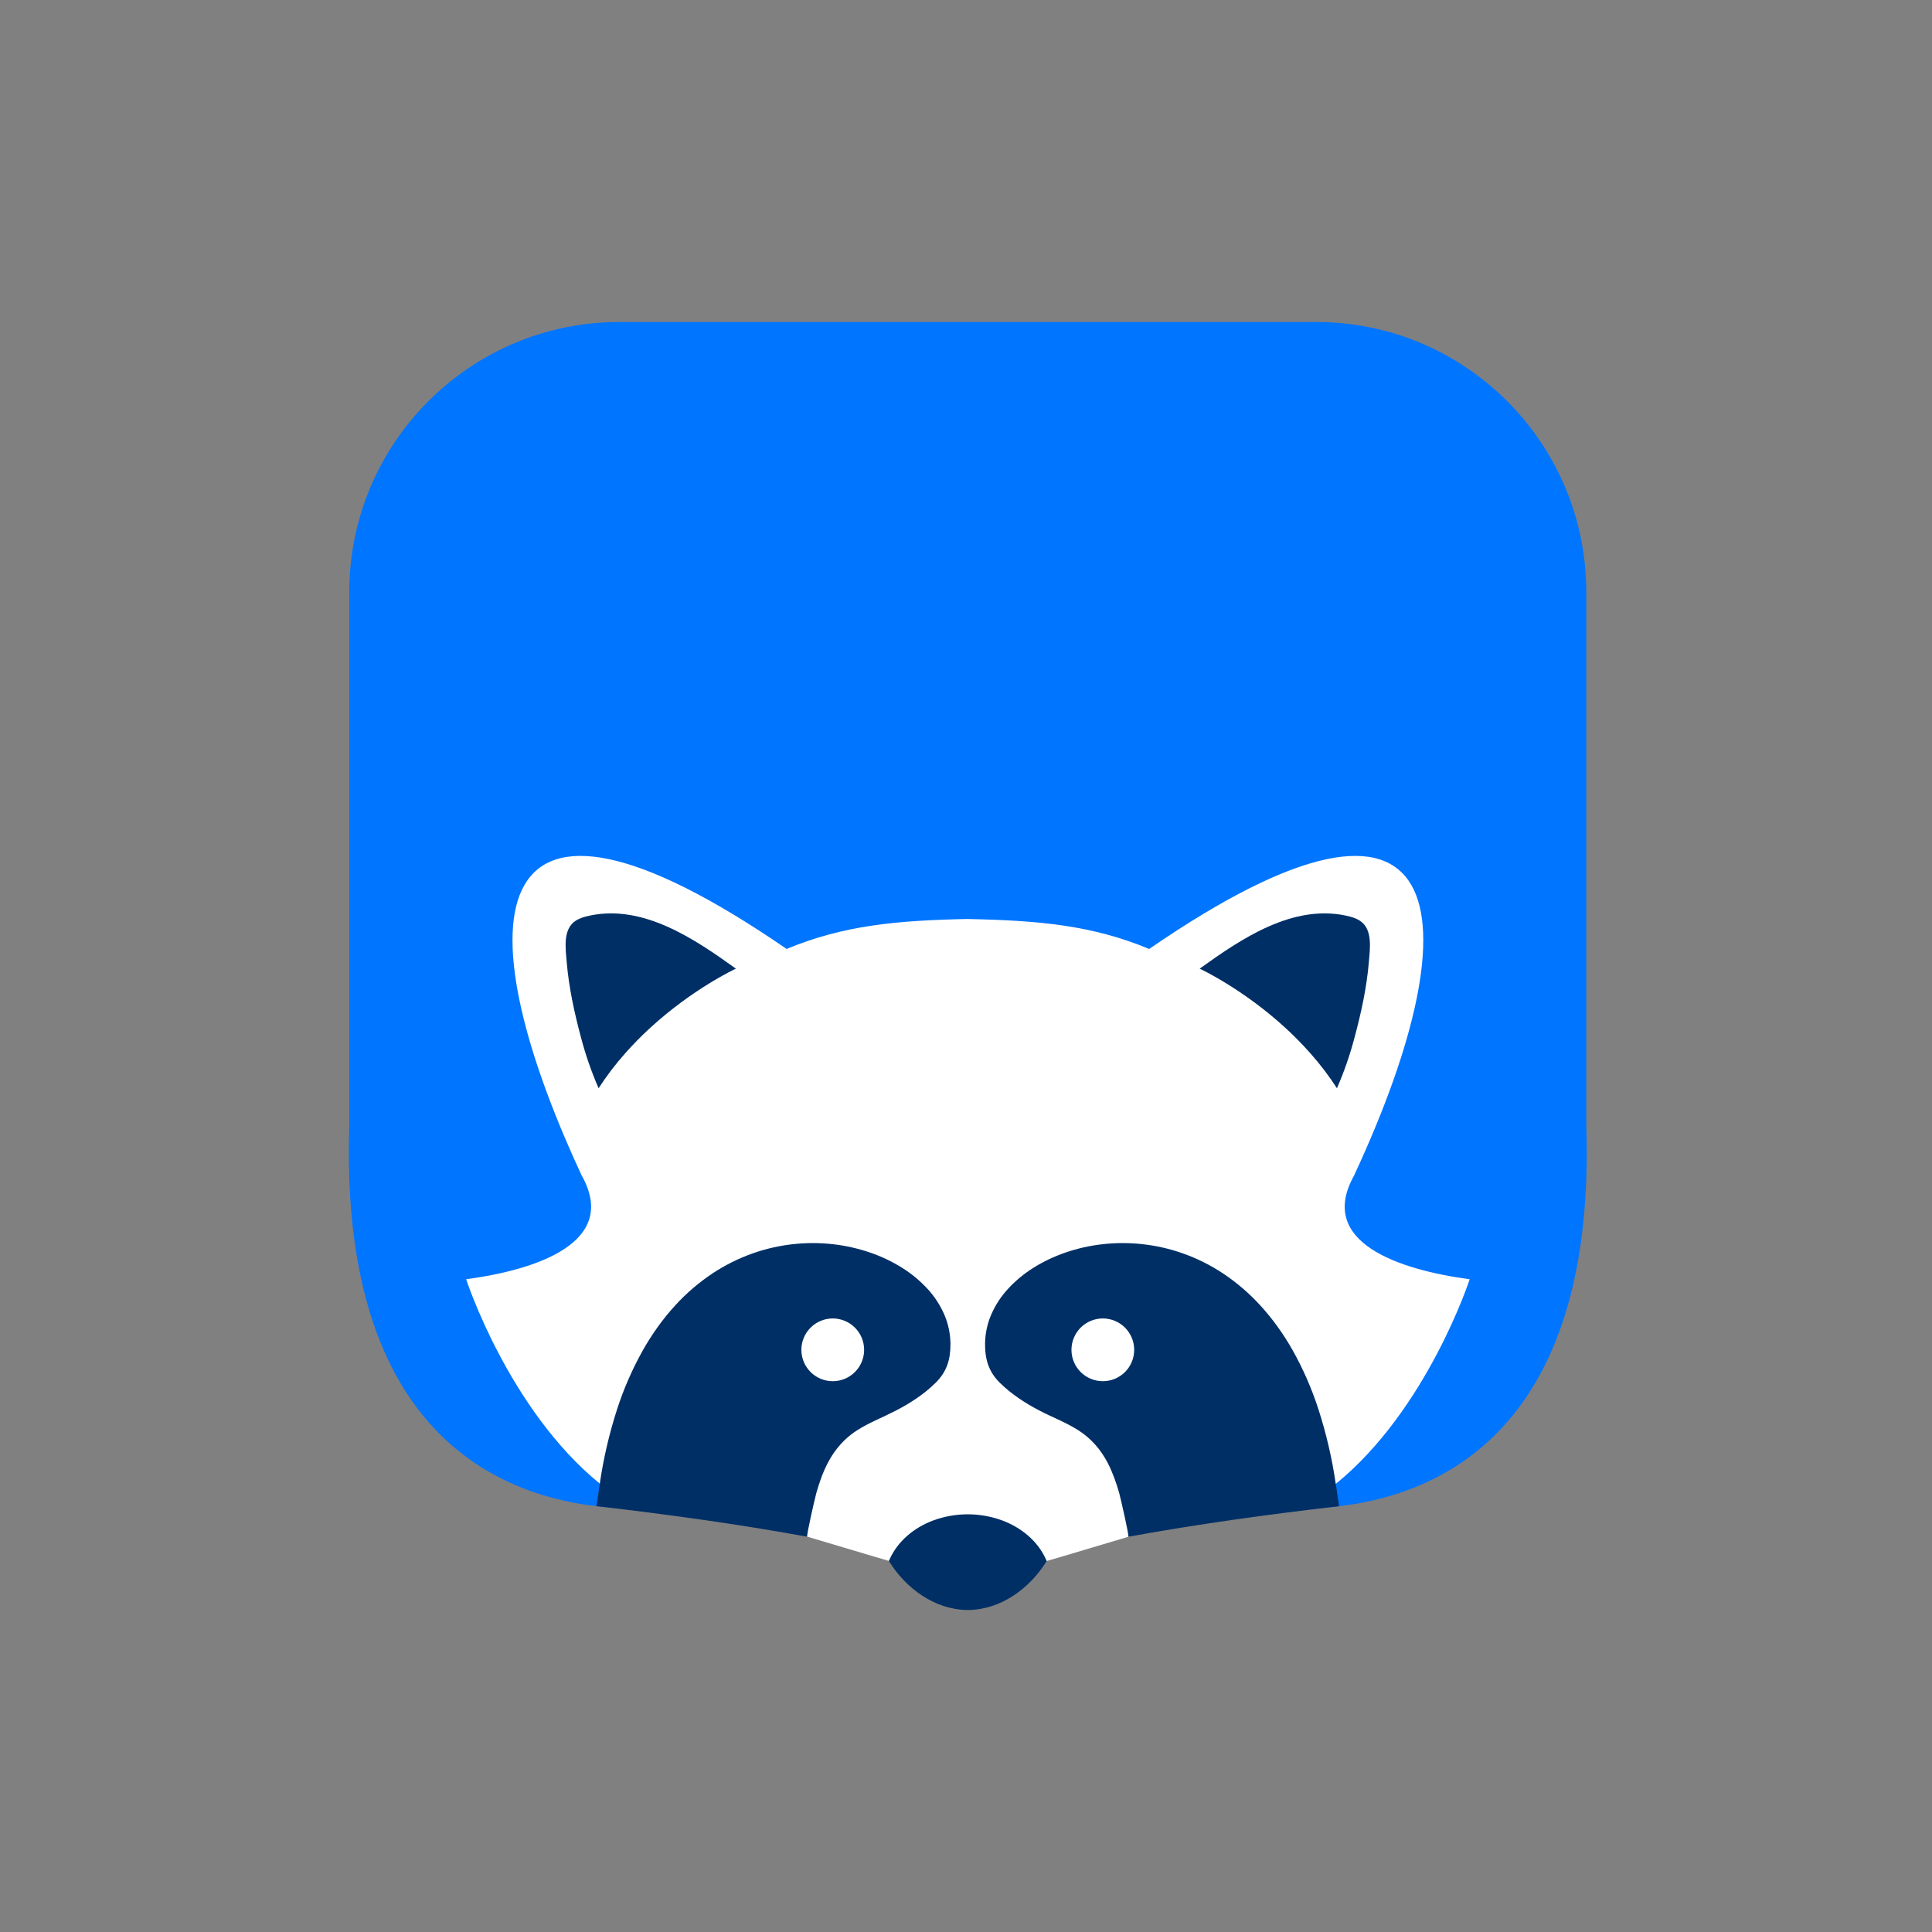 <svg width="96" height="96" viewBox="0 0 96 96" fill="none" xmlns="http://www.w3.org/2000/svg">
<rect x="0" y="0" width="96" height="96" fill="#808080" stroke="none"/>
<path d="M78.822 55.932V29.426C78.822 22.012 72.811 16 65.397 16H30.781C23.367 16 17.355 22.012 17.355 29.426V55.932C16.71 75.84 30.453 74.953 32.495 74.953L48.063 75.983V75.987H48.115V75.983L63.683 74.953C65.727 74.953 79.469 75.843 78.824 55.932L78.822 55.932Z" fill="#0075FF"/>
<path d="M57.102 47.153C72.207 36.763 73.357 45.355 67.289 58.397L67.291 58.398C65.406 61.739 69.536 63.099 73.027 63.566C73.029 63.568 70.919 70.041 66.378 73.73L58.584 75.574L56.069 76.361C56.048 76.362 52.543 77.417 52.015 77.565L44.175 77.563C43.646 77.415 40.142 76.359 40.122 76.359L37.607 75.571L29.812 73.728C25.271 70.038 23.161 63.566 23.163 63.564C26.652 63.097 30.784 61.737 28.898 58.397C22.831 45.353 23.98 36.763 39.086 47.153C41.913 45.977 44.55 45.738 48.047 45.664C48.055 45.666 48.063 45.666 48.071 45.666H48.141C51.638 45.74 54.273 45.977 57.102 47.153Z" fill="white"/>
<path d="M29.279 45.502C29.045 45.551 28.808 45.62 28.606 45.75C27.953 46.173 28.105 47.141 28.159 47.8C28.264 49.061 28.54 50.325 28.87 51.555C29.096 52.416 29.388 53.258 29.744 54.074C30.142 53.459 30.586 52.876 31.073 52.329C31.445 51.909 31.838 51.508 32.251 51.126C34.413 49.126 36.566 48.132 36.566 48.132C34.489 46.639 31.956 44.924 29.282 45.5L29.279 45.502ZM66.897 45.502C67.132 45.551 67.368 45.62 67.571 45.75C68.224 46.173 68.071 47.141 68.018 47.8C67.913 49.061 67.637 50.325 67.306 51.555C67.08 52.416 66.788 53.258 66.432 54.074C66.035 53.459 65.591 52.876 65.104 52.329C64.732 51.909 64.338 51.507 63.926 51.126C61.763 49.126 59.612 48.132 59.612 48.132C61.687 46.639 64.221 44.924 66.896 45.5L66.897 45.502ZM52.001 77.549L51.971 77.481C51.558 76.553 50.716 75.886 49.776 75.541C48.666 75.14 47.449 75.147 46.344 75.561C45.422 75.911 44.614 76.571 44.204 77.481L44.174 77.549C44.172 77.554 44.169 77.558 44.168 77.563C44.995 78.915 46.438 79.981 48.063 80H48.111C49.739 79.984 51.179 78.919 52.009 77.565C52.006 77.561 52.004 77.556 52.003 77.551L52.001 77.549ZM46.087 64.043C45.716 63.64 45.292 63.288 44.827 62.997C44.326 62.684 43.791 62.429 43.232 62.238C42.638 62.035 42.023 61.896 41.398 61.825C40.742 61.751 40.076 61.749 39.419 61.821C38.728 61.895 38.044 62.051 37.389 62.284C36.69 62.532 36.022 62.867 35.403 63.276C34.726 63.727 34.106 64.258 33.557 64.859C32.934 65.536 32.399 66.291 31.945 67.091C31.42 68.027 30.989 69.013 30.66 70.035C30.271 71.24 29.984 72.475 29.802 73.728C29.775 73.914 29.746 74.099 29.721 74.288V74.281C29.702 74.399 29.654 74.669 29.638 74.84C33.141 75.247 36.642 75.725 40.112 76.359C40.052 76.349 40.505 74.391 40.562 74.192C40.707 73.676 40.886 73.165 41.134 72.688C41.483 72.016 41.974 71.456 42.615 71.053C43.212 70.678 43.875 70.423 44.501 70.1C45.218 69.73 45.907 69.284 46.484 68.716C47.052 68.161 47.236 67.54 47.228 66.752C47.22 66.257 47.115 65.769 46.919 65.314C46.714 64.847 46.433 64.417 46.088 64.041L46.087 64.043ZM66.537 74.84C66.519 74.667 66.473 74.399 66.454 74.281V74.288C66.431 74.098 66.401 73.914 66.372 73.728C66.19 72.475 65.903 71.24 65.515 70.035C65.185 69.013 64.755 68.027 64.23 67.091C63.776 66.291 63.24 65.536 62.617 64.858C62.068 64.258 61.448 63.727 60.771 63.276C60.153 62.865 59.486 62.532 58.786 62.284C58.131 62.051 57.447 61.895 56.756 61.821C56.098 61.749 55.434 61.751 54.776 61.825C54.152 61.895 53.537 62.034 52.943 62.238C52.386 62.43 51.846 62.682 51.348 62.997C50.883 63.288 50.459 63.639 50.087 64.043C49.741 64.418 49.46 64.848 49.256 65.315C49.059 65.77 48.954 66.259 48.947 66.755C48.94 67.542 49.123 68.161 49.69 68.718C50.268 69.285 50.957 69.731 51.674 70.103C52.299 70.426 52.963 70.678 53.56 71.055C54.201 71.457 54.692 72.019 55.041 72.69C55.287 73.167 55.468 73.677 55.614 74.195C55.67 74.393 56.123 76.351 56.063 76.361C59.533 75.728 63.034 75.248 66.537 74.842V74.84Z" fill="#002F66"/>
<path d="M41.379 68.631C41.584 68.631 41.786 68.591 41.976 68.513C42.165 68.434 42.337 68.32 42.481 68.175C42.626 68.03 42.741 67.858 42.819 67.669C42.898 67.48 42.938 67.277 42.938 67.072C42.938 66.868 42.898 66.665 42.819 66.476C42.741 66.287 42.626 66.115 42.481 65.97C42.337 65.825 42.165 65.711 41.976 65.632C41.786 65.554 41.584 65.513 41.379 65.513C40.966 65.513 40.569 65.678 40.277 65.97C39.984 66.263 39.82 66.659 39.82 67.072C39.82 67.486 39.984 67.882 40.277 68.175C40.569 68.467 40.966 68.631 41.379 68.631ZM54.798 68.631C55.003 68.631 55.206 68.591 55.395 68.513C55.584 68.434 55.756 68.32 55.901 68.175C56.046 68.03 56.16 67.858 56.239 67.669C56.317 67.48 56.357 67.277 56.357 67.072C56.357 66.868 56.317 66.665 56.239 66.476C56.16 66.287 56.046 66.115 55.901 65.97C55.756 65.825 55.584 65.711 55.395 65.632C55.206 65.554 55.003 65.513 54.798 65.513C54.385 65.513 53.989 65.678 53.696 65.97C53.404 66.263 53.24 66.659 53.24 67.072C53.24 67.486 53.404 67.882 53.696 68.175C53.989 68.467 54.385 68.631 54.798 68.631Z" fill="white"/>
</svg>
